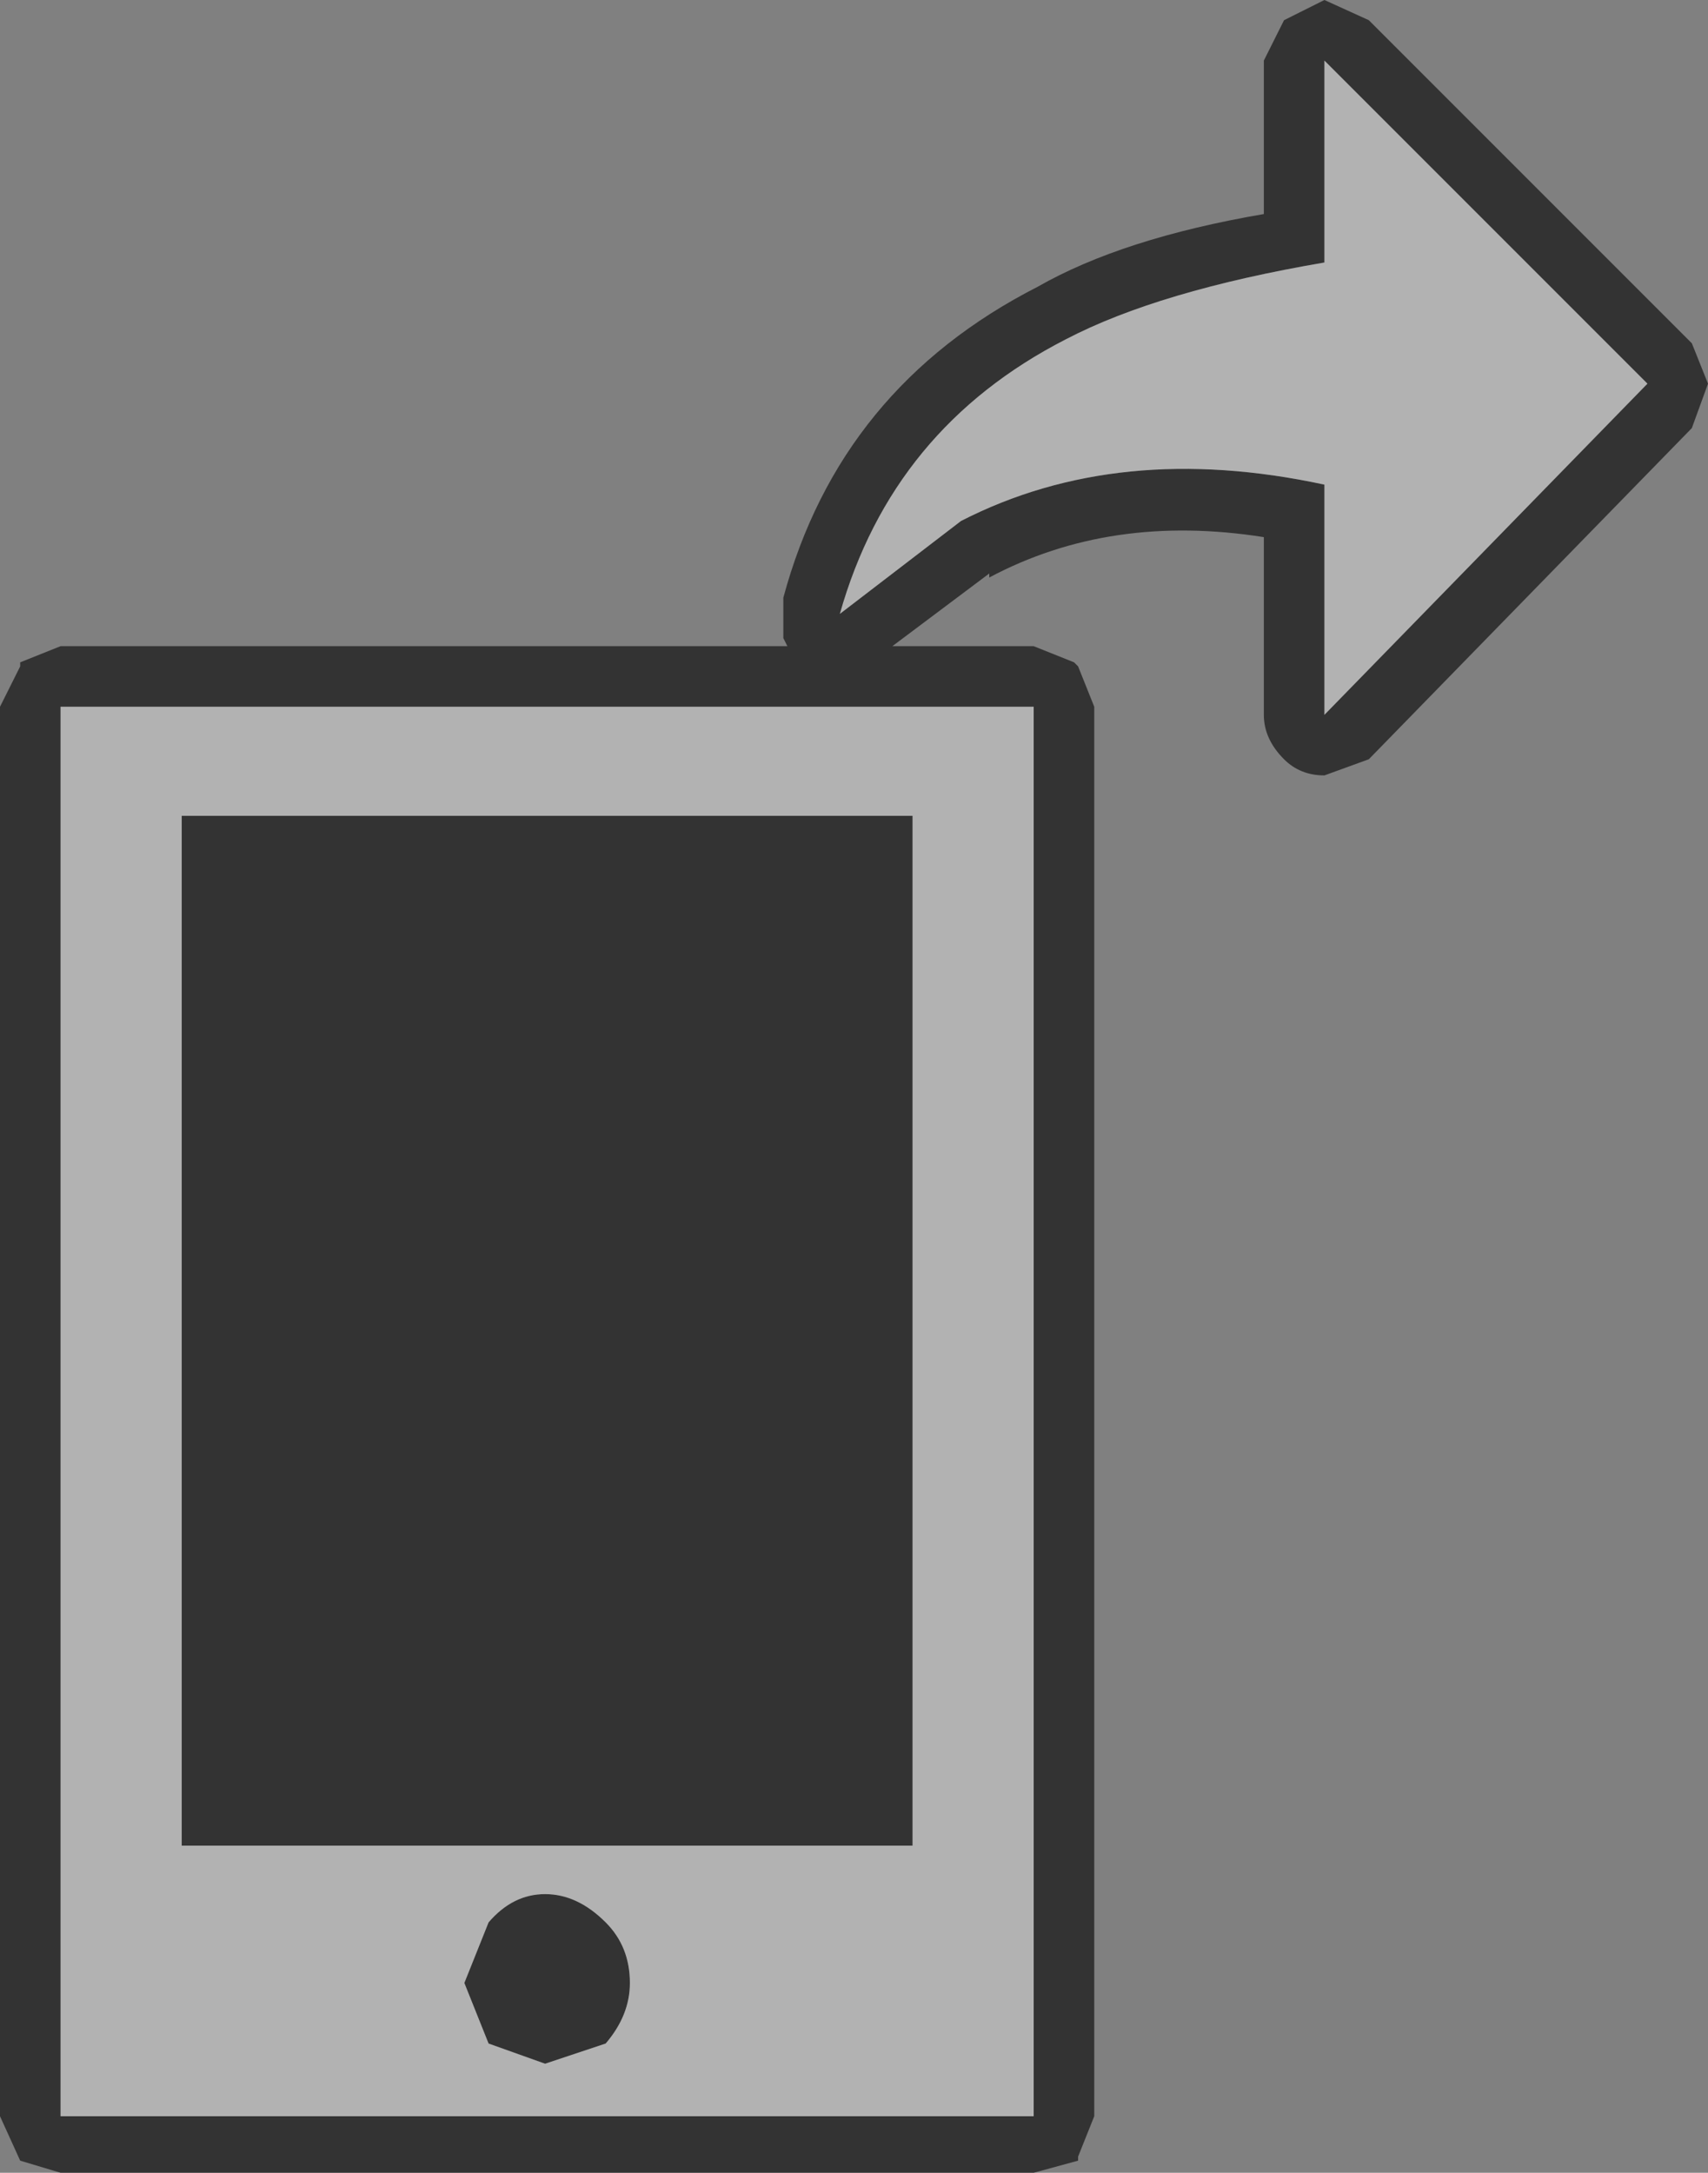 <?xml version="1.0" encoding="UTF-8" standalone="no"?>
<svg xmlns:ffdec="https://www.free-decompiler.com/flash" xmlns:xlink="http://www.w3.org/1999/xlink" ffdec:objectType="shape" height="26.9px" width="21.15px" xmlns="http://www.w3.org/2000/svg">
  <rect width="100%" height="100%" fill="#808080" stroke="none"/>
  <g transform="matrix(1.0, 0.0, 0.0, 1.0, 10.25, 14.2)">
    <path d="M5.65 -13.95 L6.15 -14.2 6.7 -13.95 10.7 -9.95 10.9 -9.45 10.7 -8.9 6.7 -4.8 6.15 -4.6 Q5.85 -4.6 5.65 -4.8 5.4 -5.05 5.4 -5.35 L5.4 -7.55 Q3.5 -7.85 2.0 -7.05 L2.0 -7.1 0.8 -6.2 2.55 -6.2 3.05 -6.0 3.1 -5.95 3.3 -5.45 3.3 12.0 3.1 12.5 3.1 12.55 2.55 12.7 -9.5 12.7 -10.0 12.55 -10.25 12.0 -10.25 -5.45 -10.0 -5.95 -10.0 -6.0 -9.5 -6.2 -0.5 -6.2 -0.55 -6.3 -0.55 -6.8 Q0.15 -9.4 2.6 -10.65 3.65 -11.25 5.4 -11.55 L5.4 -13.45 5.65 -13.95 M0.15 -6.6 L1.65 -7.75 Q3.6 -8.75 6.15 -8.2 L6.15 -5.35 10.15 -9.45 6.15 -13.45 6.15 -10.95 Q4.1 -10.6 2.95 -10.0 0.8 -8.9 0.15 -6.6 M2.55 12.0 L2.55 -5.45 -9.5 -5.45 -9.5 12.0 2.55 12.0 M1.05 -4.1 L1.05 8.65 -8.0 8.65 -8.0 -4.1 1.05 -4.1 M-2.75 9.6 Q-2.45 9.9 -2.45 10.35 -2.45 10.75 -2.75 11.1 L-3.5 11.35 -4.2 11.1 -4.5 10.35 -4.2 9.6 Q-3.9 9.25 -3.5 9.25 -3.1 9.25 -2.75 9.6" fill="#000000" fill-opacity="0.6" fill-rule="evenodd" stroke="none"/>
    <path d="M0.15 -6.6 Q0.8 -8.9 2.95 -10.0 4.1 -10.6 6.15 -10.95 L6.15 -13.45 10.15 -9.45 6.15 -5.35 6.15 -8.2 Q3.6 -8.75 1.65 -7.75 L0.15 -6.6 M1.05 -4.1 L-8.0 -4.1 -8.0 8.65 1.05 8.65 1.05 -4.1 M2.55 12.0 L-9.5 12.0 -9.5 -5.45 2.55 -5.45 2.55 12.0 M-2.75 9.6 Q-3.1 9.25 -3.5 9.25 -3.9 9.25 -4.2 9.6 L-4.5 10.35 -4.2 11.1 -3.5 11.35 -2.75 11.1 Q-2.45 10.75 -2.45 10.35 -2.45 9.9 -2.75 9.6" fill="#ffffff" fill-opacity="0.396" fill-rule="evenodd" stroke="none"/>
  </g>
</svg>
